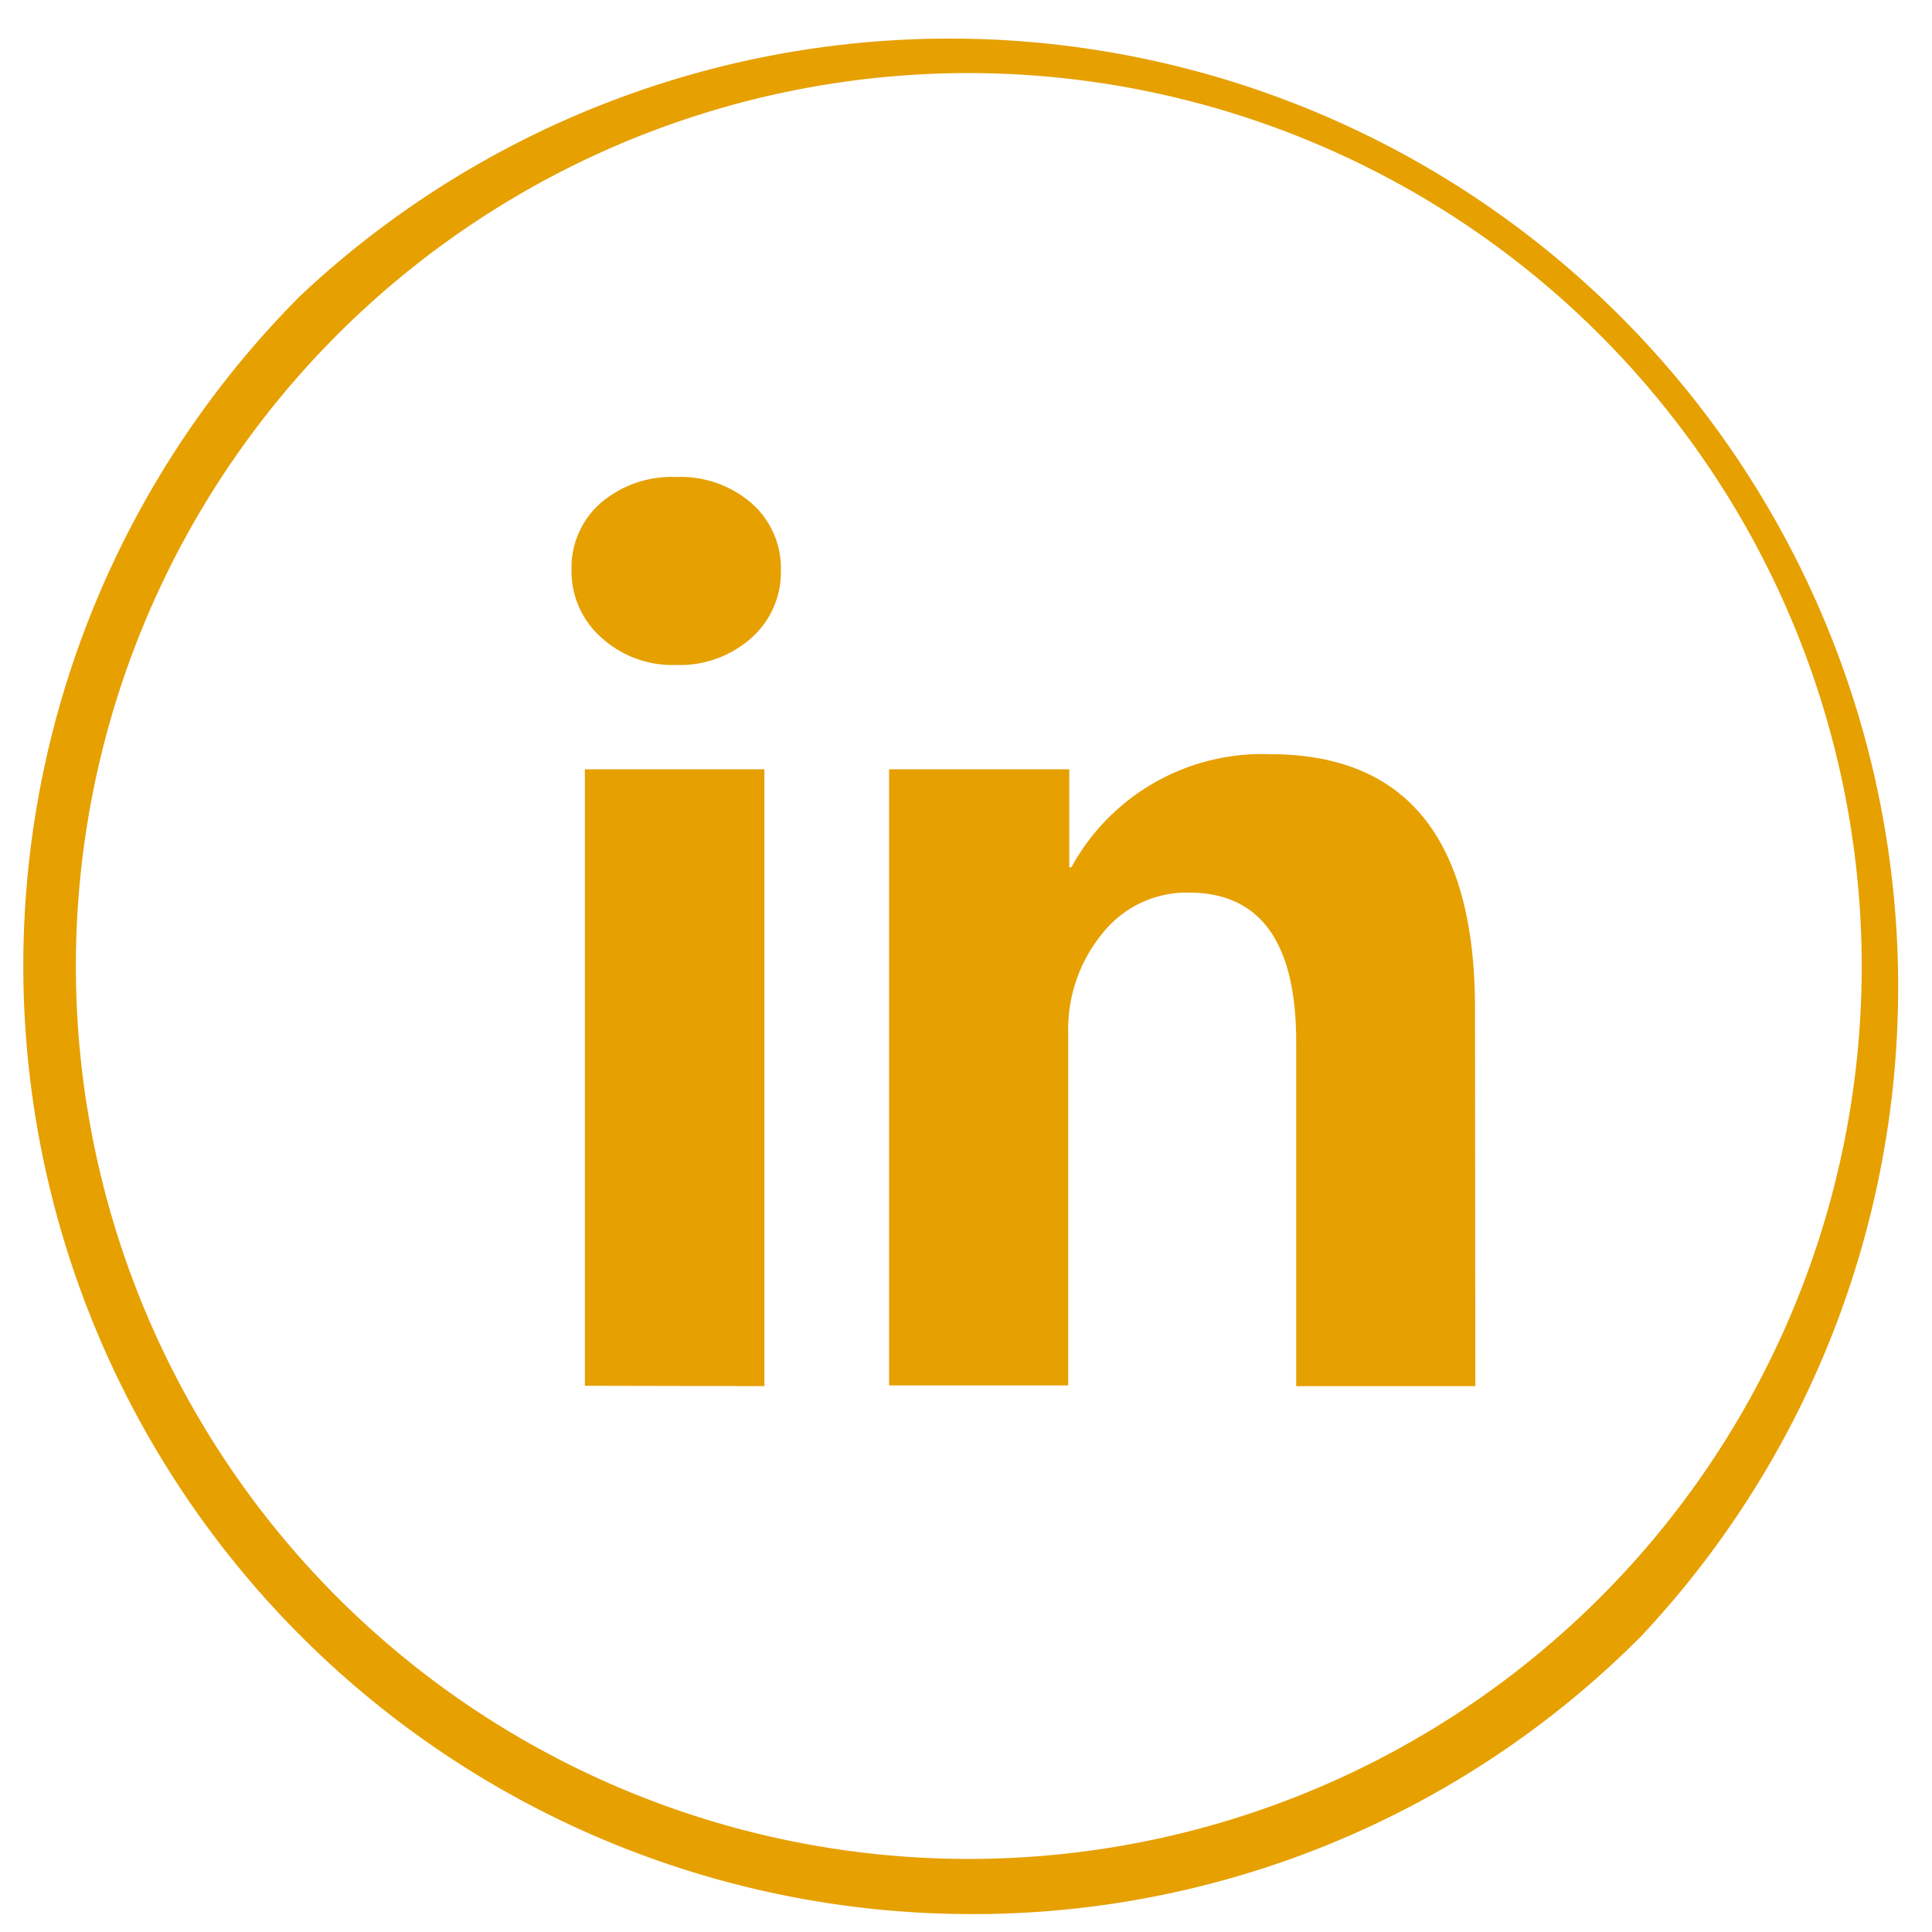 <svg id="DISEÑO" xmlns="http://www.w3.org/2000/svg" viewBox="0 0 55 55"><title>assets</title><path d="M27.63,54.49A27,27,0,0,1,8.55,8.42,27,27,0,0,1,46.72,46.58,26.81,26.81,0,0,1,27.63,54.49Zm0-52.41A25.42,25.42,0,1,0,53,27.5,25.45,25.45,0,0,0,27.63,2.08Z" style="fill:#e6a000"/><path d="M16.27,16.23a2.44,2.44,0,0,1,.83-1.91,3.1,3.1,0,0,1,2.14-.74,3.08,3.08,0,0,1,2.16.75,2.46,2.46,0,0,1,.83,1.9,2.5,2.5,0,0,1-.84,1.93,3.05,3.05,0,0,1-2.14.77,3,3,0,0,1-2.13-.78A2.51,2.51,0,0,1,16.27,16.23Zm.38,23.22V21.9h5.11V39.46Z" style="fill:#e6a000"/><path d="M42,39.46H36.9V29.66q0-4.25-3.06-4.25a3.06,3.06,0,0,0-2.43,1.13,4.31,4.31,0,0,0-1,2.9v10H25.31V21.9h5.13v2.79h.06a6.19,6.19,0,0,1,5.65-3.22q5.84,0,5.84,7.24Z" style="fill:#e6a000"/></svg>